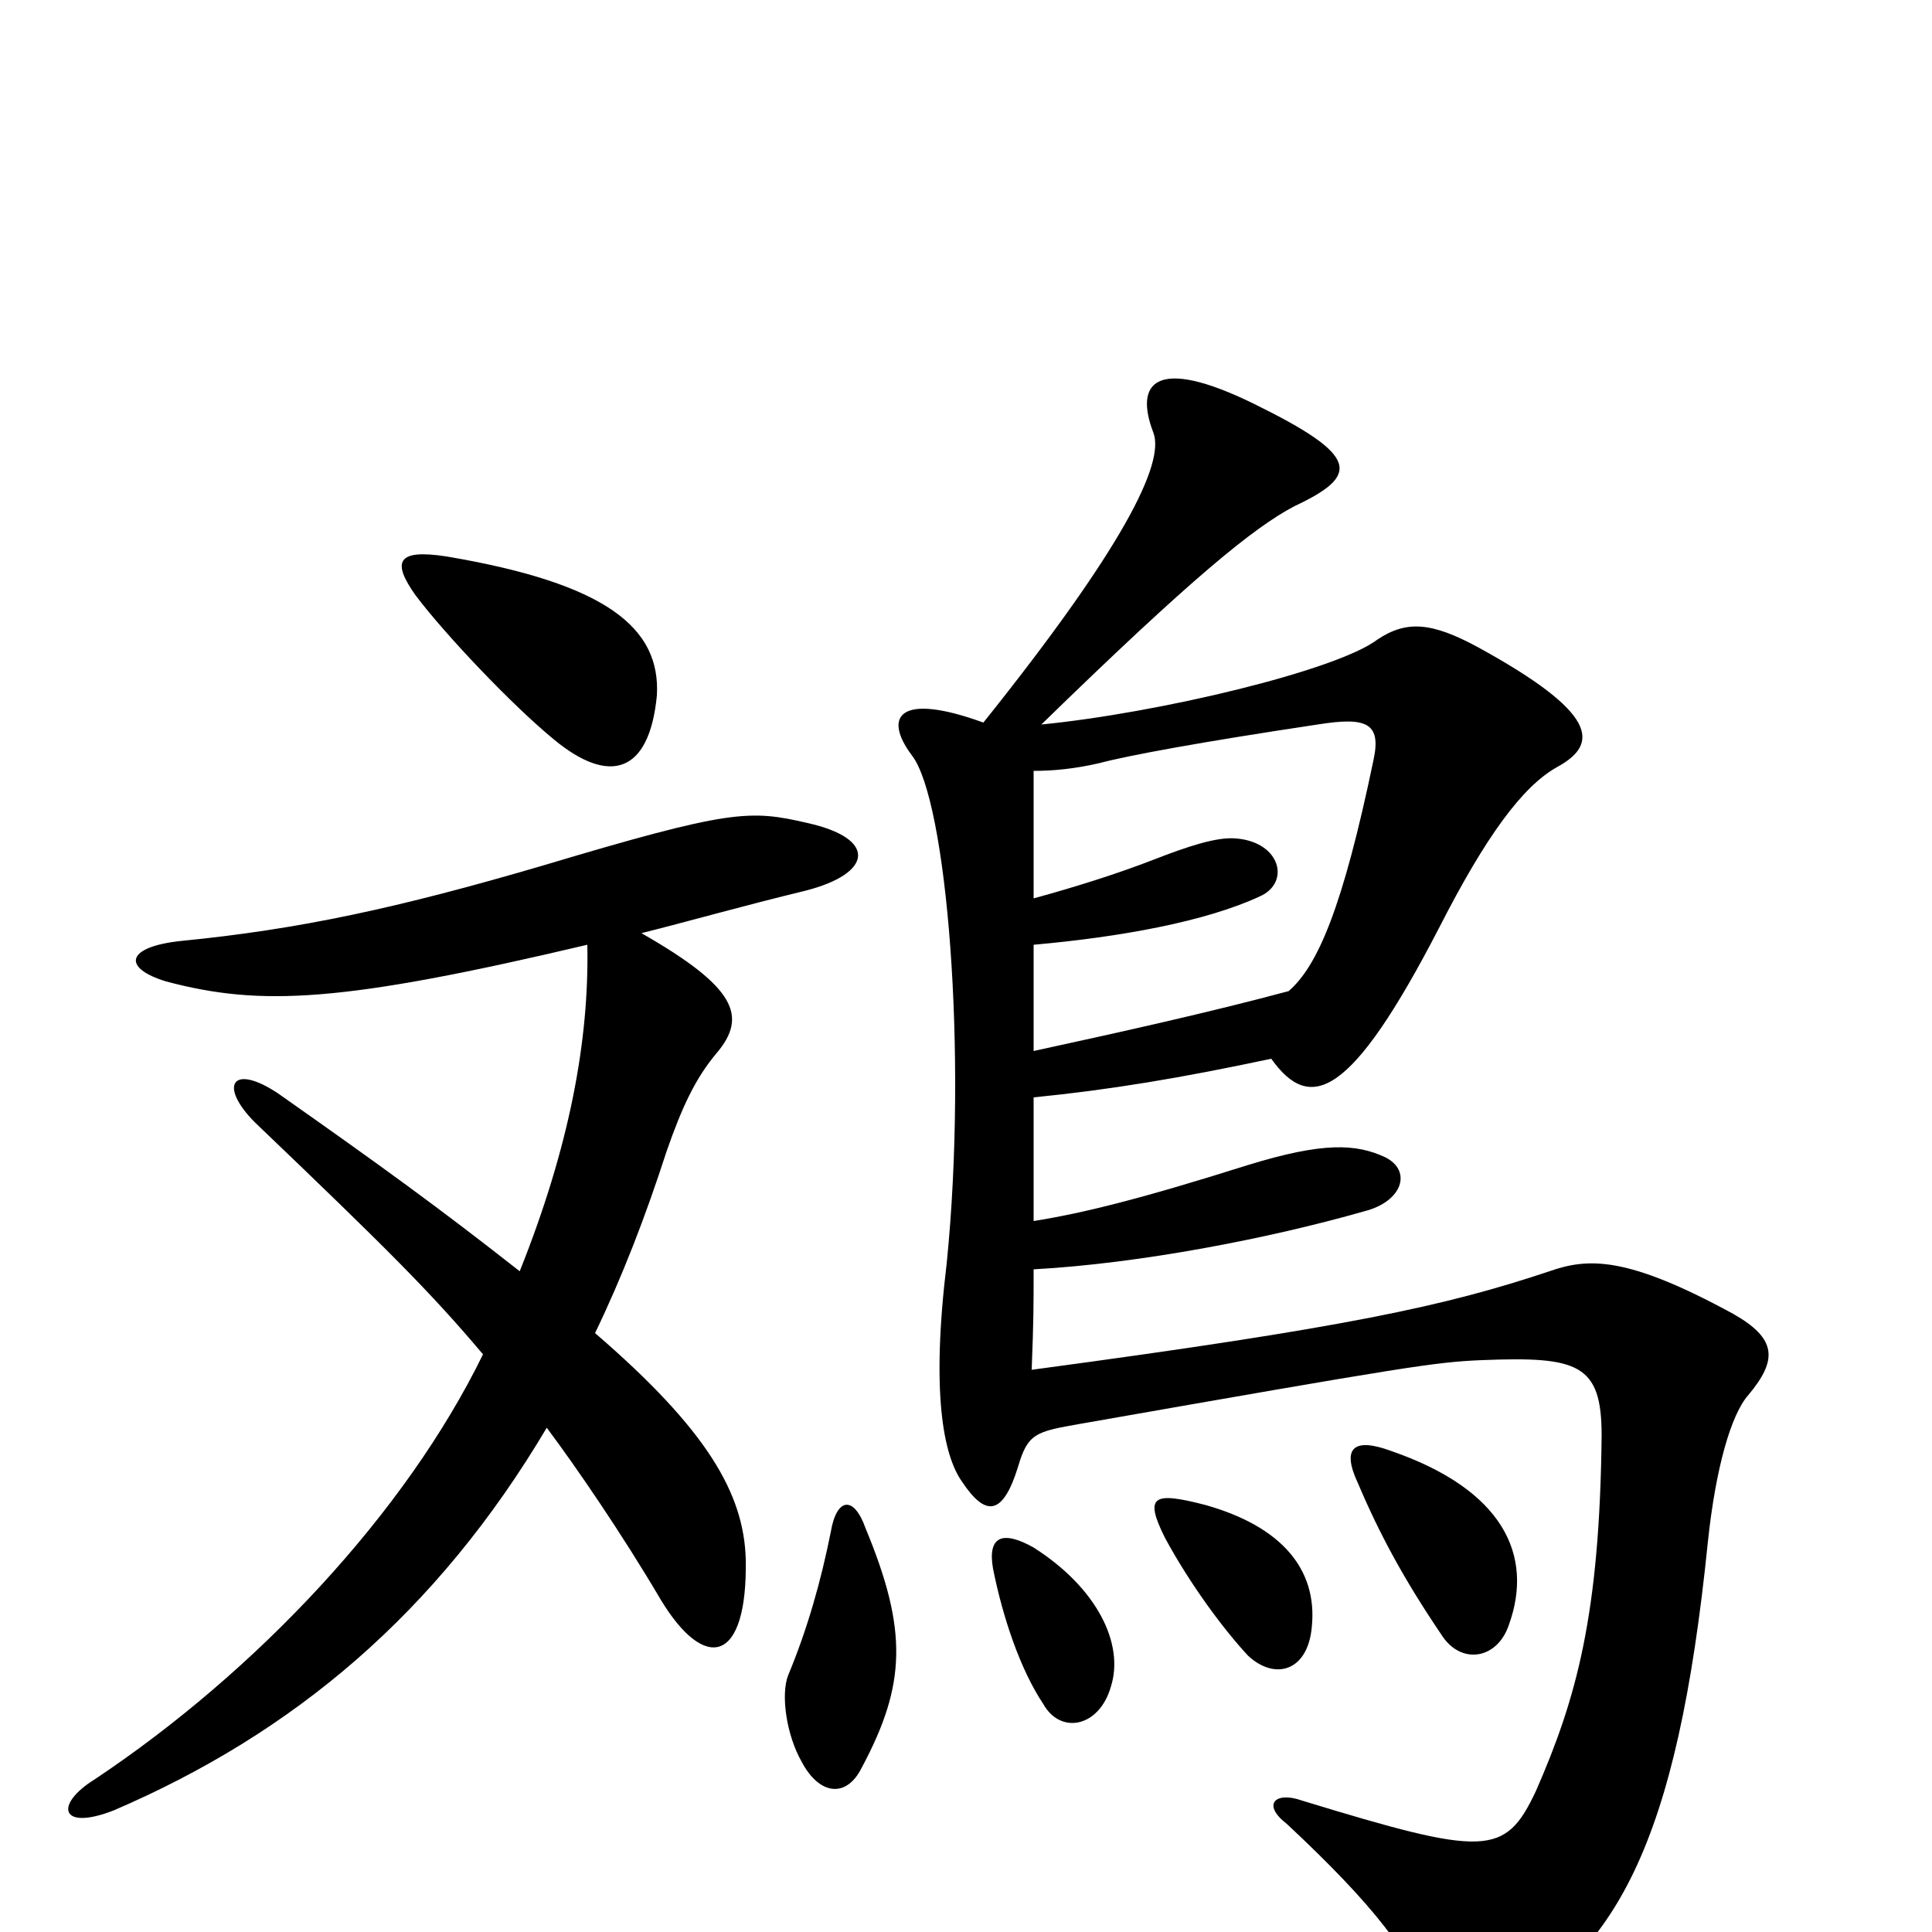 <svg xmlns="http://www.w3.org/2000/svg" viewBox="0 -1000 1000 1000">
	<path fill="#000000" d="M304 -511C305 -462 295 -407 269 -342C227 -375 198 -396 144 -434C120 -450 113 -438 132 -419C201 -353 223 -331 250 -299C210 -217 133 -135 49 -79C28 -66 31 -52 59 -63C152 -103 226 -165 283 -261C298 -241 322 -206 342 -172C365 -134 387 -139 386 -193C385 -227 366 -260 308 -310C322 -339 334 -370 345 -404C353 -427 360 -442 371 -455C387 -474 381 -489 332 -517C356 -523 384 -531 417 -539C452 -548 454 -566 418 -574C388 -581 378 -581 281 -552C206 -530 155 -519 94 -513C65 -510 63 -499 86 -492C135 -479 177 -481 304 -511ZM340 -640C342 -675 314 -698 231 -712C205 -716 203 -709 215 -692C230 -672 265 -635 287 -617C315 -594 336 -599 340 -640ZM535 -199C519 -208 511 -205 514 -188C519 -163 528 -136 540 -118C549 -102 569 -106 575 -127C582 -149 568 -178 535 -199ZM535 -432C575 -436 611 -442 658 -452C678 -424 699 -431 745 -520C769 -567 788 -593 806 -603C828 -615 827 -631 765 -665C741 -678 728 -679 713 -669C692 -653 600 -631 539 -625C617 -701 649 -727 670 -738C704 -754 704 -764 649 -791C598 -816 587 -802 597 -776C603 -760 581 -716 509 -626C465 -642 457 -629 472 -609C490 -586 501 -455 490 -346C482 -280 488 -247 498 -233C510 -215 519 -215 527 -241C532 -258 536 -259 559 -263C730 -293 743 -295 767 -296C817 -298 829 -294 829 -257C828 -164 816 -121 795 -73C779 -39 769 -39 674 -68C660 -73 653 -66 666 -56C711 -14 732 13 739 38C744 53 753 56 771 46C836 12 868 -44 884 -202C888 -240 896 -268 905 -278C920 -296 920 -307 897 -320C842 -350 822 -349 802 -342C748 -324 698 -313 534 -291C535 -317 535 -324 535 -343C590 -346 657 -359 706 -373C726 -378 731 -394 717 -401C702 -408 685 -409 646 -397C589 -379 560 -372 535 -368C535 -388 535 -411 535 -432ZM535 -601C545 -601 556 -602 569 -605C584 -609 622 -616 682 -625C707 -629 715 -626 711 -607C695 -530 682 -500 667 -487C626 -476 581 -466 535 -456C535 -478 535 -496 535 -511C580 -515 624 -523 652 -536C668 -543 663 -564 640 -566C630 -567 615 -562 597 -555C579 -548 557 -541 535 -535C535 -568 535 -585 535 -601ZM624 -221C597 -228 592 -226 603 -204C616 -180 633 -157 646 -143C660 -130 677 -135 679 -158C682 -188 663 -210 624 -221ZM720 -249C701 -256 694 -251 703 -232C714 -206 727 -182 746 -154C756 -138 775 -141 781 -159C794 -195 778 -229 720 -249ZM430 -207C425 -182 418 -157 408 -133C404 -123 407 -102 415 -88C424 -71 438 -69 446 -85C469 -128 470 -156 448 -209C442 -226 433 -225 430 -207Z"/>
</svg>